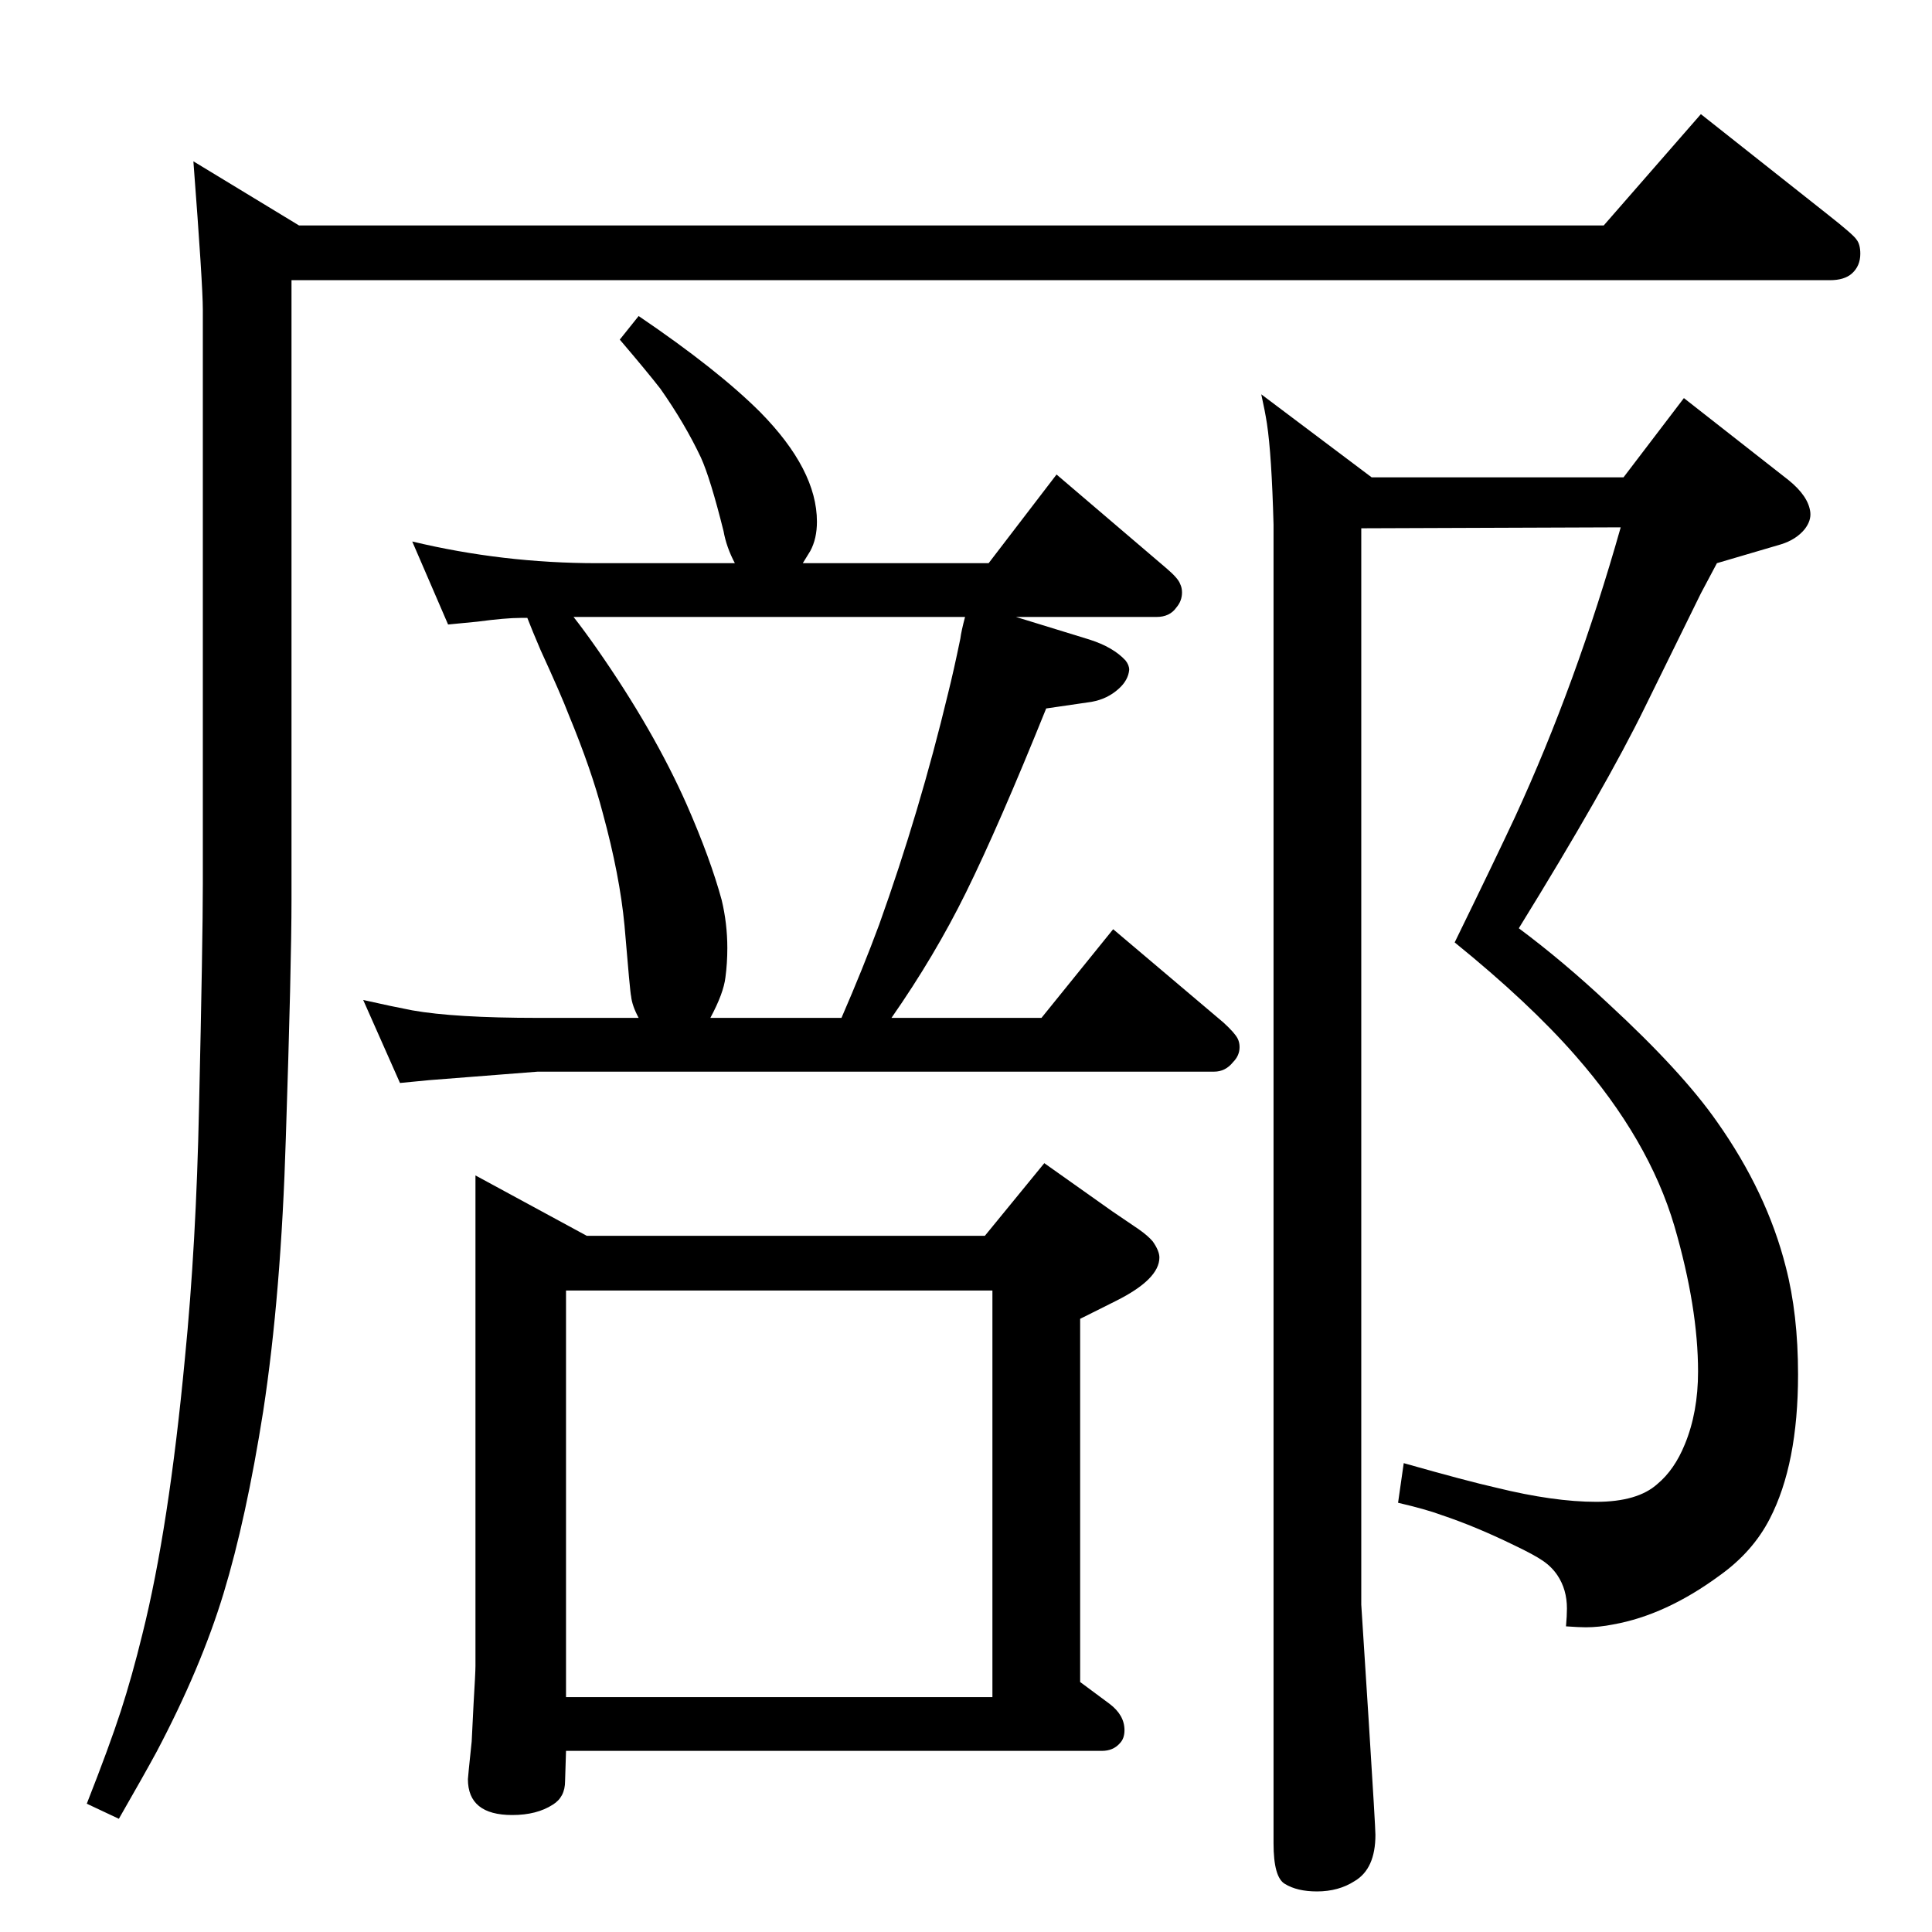 <?xml version="1.0" standalone="no"?>
<!DOCTYPE svg PUBLIC "-//W3C//DTD SVG 1.1//EN" "http://www.w3.org/Graphics/SVG/1.1/DTD/svg11.dtd" >
<svg xmlns="http://www.w3.org/2000/svg" xmlns:xlink="http://www.w3.org/1999/xlink" version="1.1" viewBox="0 -339 2048 2048">
  <g transform="matrix(1 0 0 -1 0 1709)">
   <path fill="currentColor"
d="M1077 1394l78 -24q25 -8 38 -22q4 -5 4 -10q-1 -11 -11 -20q-12 -11 -29 -14l-48 -7q-50 -124 -85 -195q-33 -67 -79 -133h159l76 94l117 -99q12 -11 15 -17q2 -4 2 -9q0 -9 -7 -16q-8 -10 -20 -10h-717l-115 -9q-21 -2 -31 -3l-39 88q31 -7 52 -11q45 -8 133 -8h107
q-7 13 -8 23q-1 3 -7 75q-5 53 -23 119q-12 46 -36 104q-8 21 -30 69q-9 21 -14 34h-7q-16 0 -46 -4q-21 -2 -31 -3l-38 88q96 -23 196 -23h146q-9 17 -12 34q-14 56 -24 78q-17 36 -43 73q-14 18 -43 52l20 25q84 -57 129 -102q60 -61 60 -116q0 -18 -7 -31q-3 -5 -8 -13
h197l72 94l116 -99q13 -11 15 -17q2 -4 2 -9q0 -9 -6 -16q-7 -10 -21 -10h-149zM1023 1394h-415q11 -14 25 -34q60 -86 95 -165q25 -57 37 -101q6 -25 6 -51q0 -16 -2 -31q-2 -17 -16 -43h139q23 53 40 99q43 120 73 245q6 24 13 58q1 8 5 23zM1443 1488v-1141l8 -125
q7 -111 7 -119q0 -36 -22 -49q-17 -11 -40 -11q-21 0 -34 8q-12 7 -12 43v1398q-2 74 -7 107q-2 13 -6 31l117 -88h267l64 84l111 -87q21 -17 23 -34q1 -9 -6 -18q-9 -11 -25 -16l-68 -20q-15 -28 -17 -32l-59 -120q-42 -86 -134 -235q47 -35 95 -80q78 -72 115 -125
q53 -75 73 -154q13 -50 13 -114q0 -95 -30 -153q-18 -35 -53 -60q-57 -42 -113 -52q-15 -3 -29 -3q-7 0 -21 1q1 11 1 19q0 20 -10 35q-6 9 -15.5 15.5t-30.5 16.5q-41 20 -77 32q-16 6 -46 13l6 42q67 -19 98 -26q61 -15 106 -15q44 0 65 19q18 15 29 42q14 34 14 77
q0 68 -25 154q-27 92 -105 181q-49 56 -128 120q43 88 64 133q65 141 112 307zM504 802l118 -64h422l63 77l72 -51l28 -19q10 -7 15 -13q7 -10 7 -17q0 -23 -46 -46l-38 -19v-385l31 -23q16 -12 16 -28q0 -9 -5 -14q-7 -8 -19 -8h-568l-1 -32q0 -17 -13 -25q-17 -11 -43 -11
q-47 0 -47 38q0 2 4 40q0 2 2 40q2 33 2 40v520zM600 249h452v431h-452v-431zM1803 1927l134 -106q28 -22 31 -27q4 -5 4 -15q0 -13 -9 -21q-8 -7 -23 -7h-1631v-656q0 -70 -6 -253q-5 -166 -24 -290q-18 -114 -42 -193t-71 -168q-13 -24 -40 -71l-34 16q24 61 36 98t23 82
q28 112 45 292q12 121 15 267q4 177 4 236v609q0 26 -10 157l112 -68h1383z" />
  </g>

</svg>
